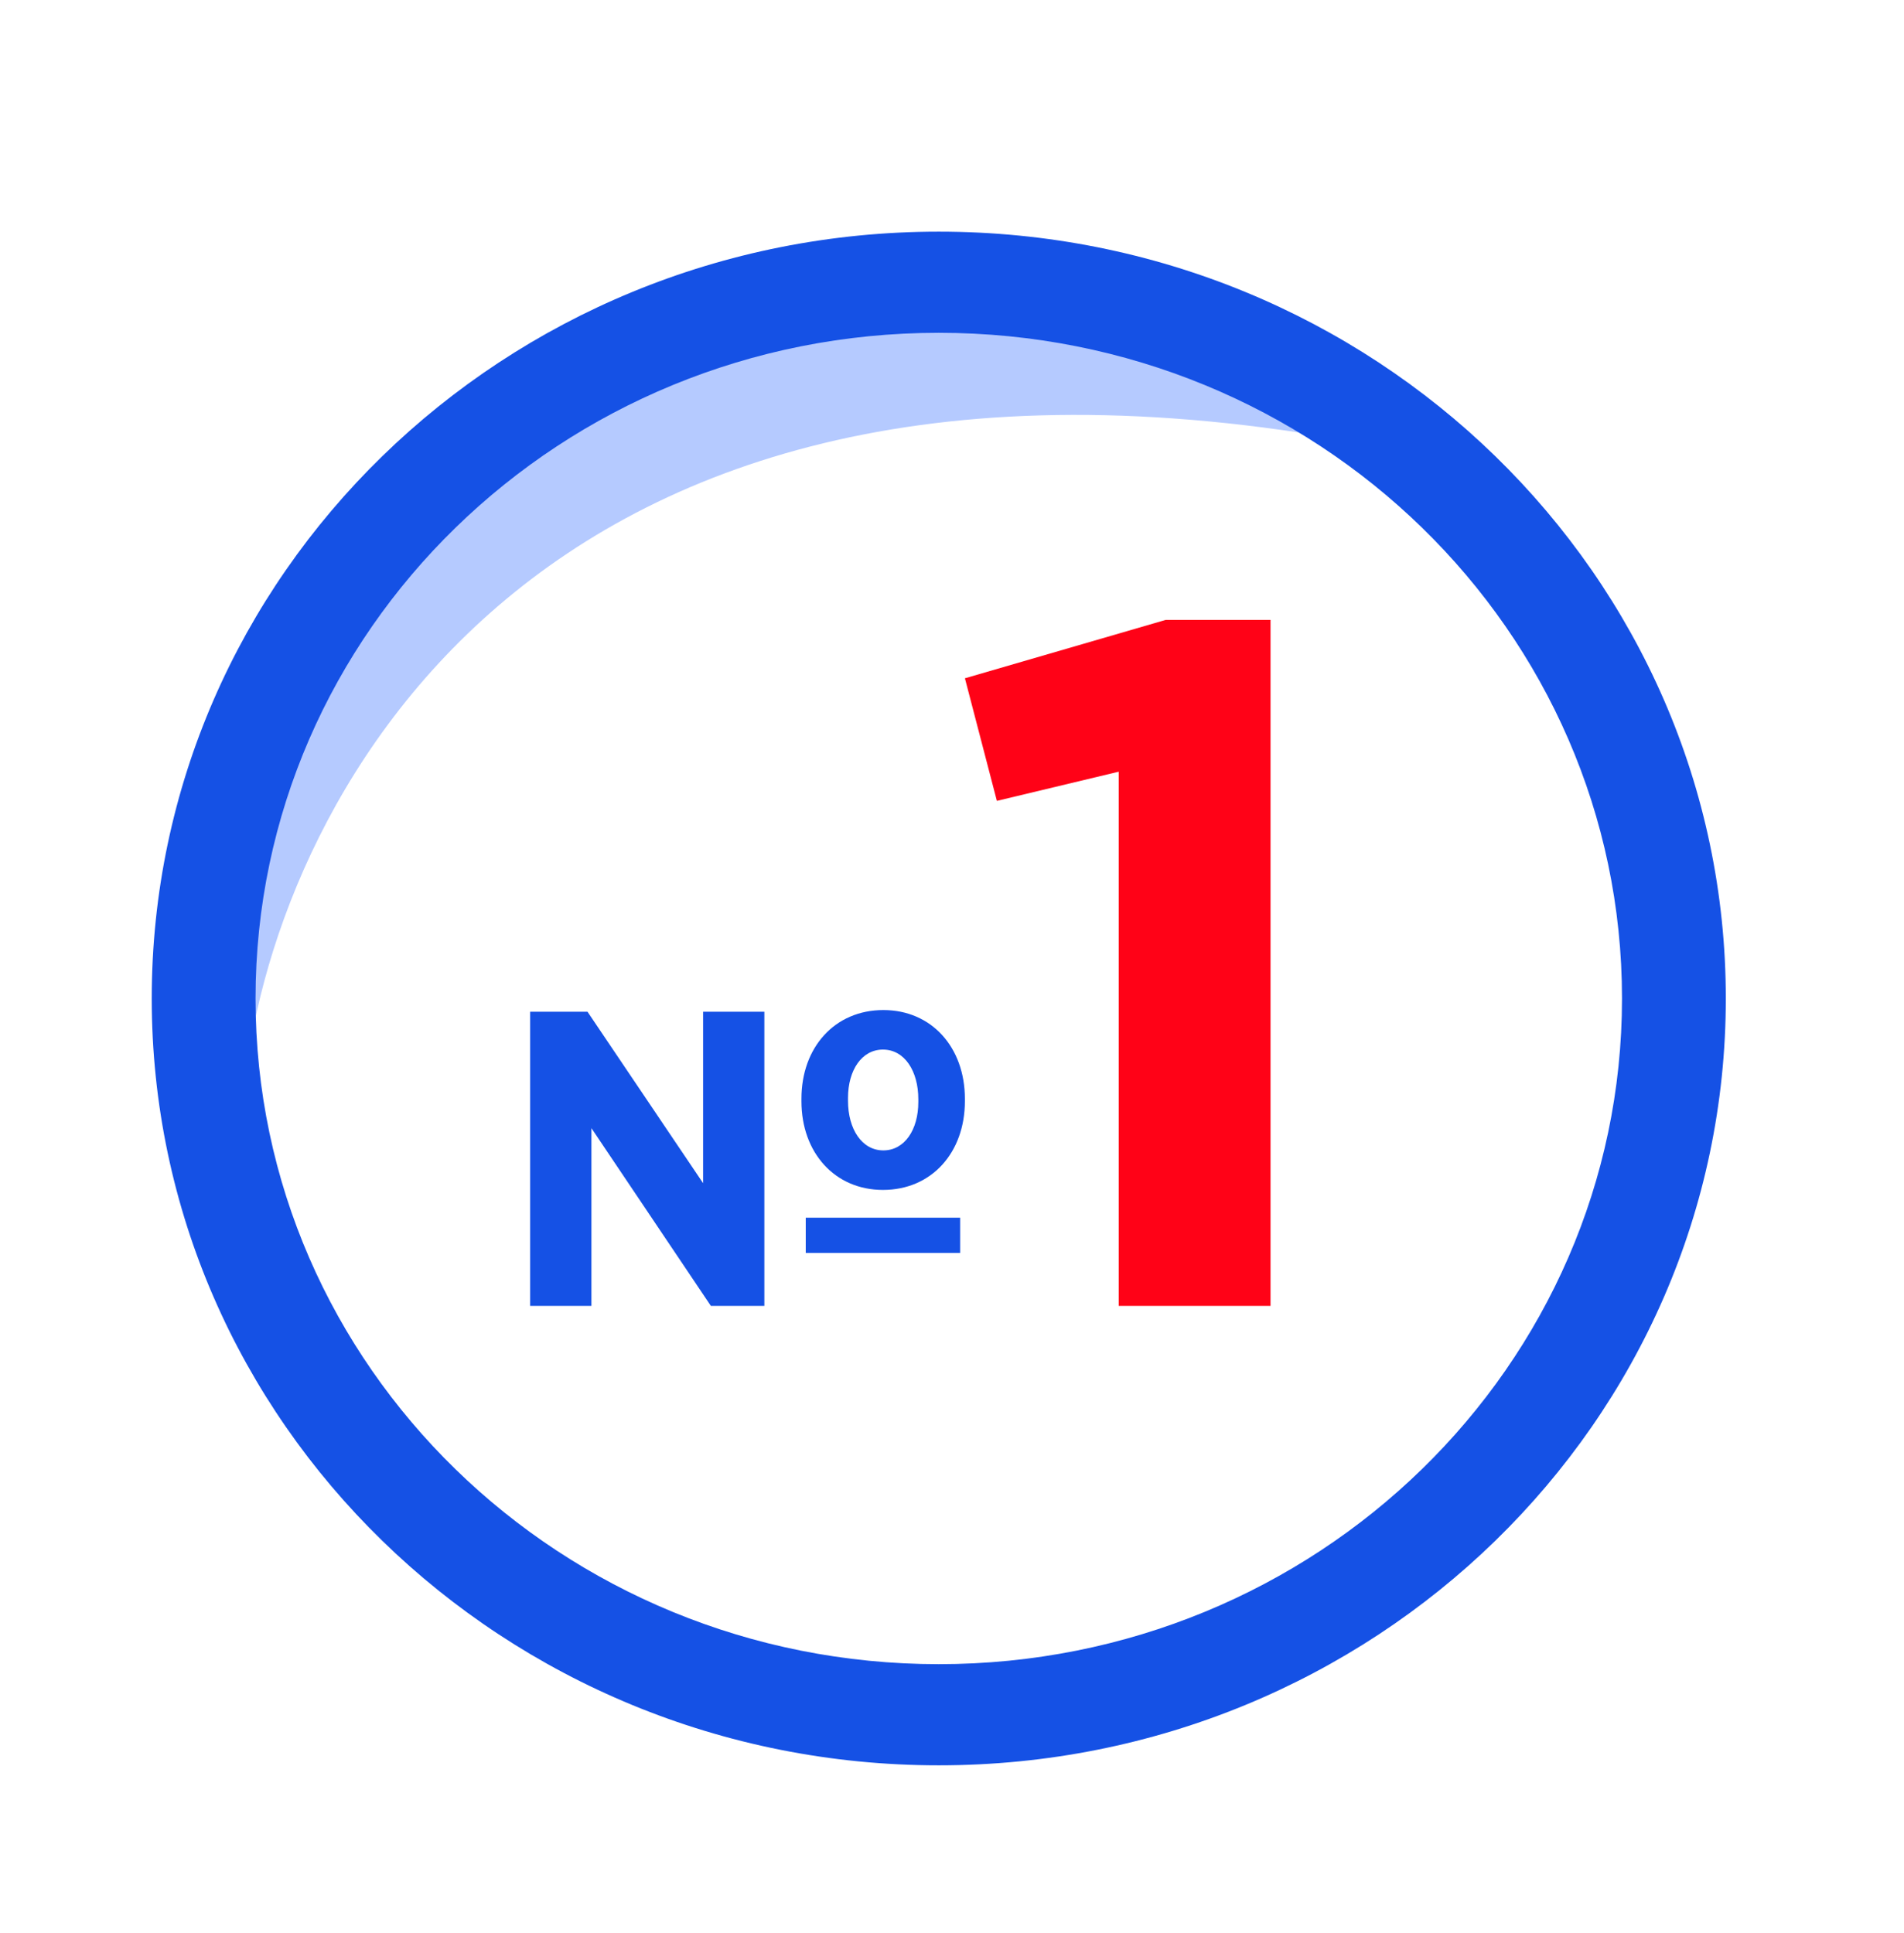 <svg width="65" height="66" viewBox="0 0 65 66" fill="none" xmlns="http://www.w3.org/2000/svg">
<path d="M46.376 15.105C17.965 9.863 9.165 27.786 8.316 37.403C7.565 32.093 8.145 21.017 16.305 14.942C26.733 7.178 39.931 10.898 46.376 15.105Z" fill="#B5CAFF"/>
<path d="M18.099 44.58V34.539H20.057L24.003 40.391V34.539H26.094V44.58H24.268L20.19 38.512V44.58H18.099ZM30.143 40.621C28.494 40.621 27.36 39.344 27.36 37.594V37.508C27.36 35.758 28.494 34.481 30.157 34.481C31.806 34.481 32.94 35.758 32.94 37.508V37.594C32.94 39.344 31.806 40.621 30.143 40.621ZM30.157 39.272C30.879 39.272 31.35 38.569 31.35 37.623V37.522C31.35 36.561 30.879 35.83 30.143 35.83C29.421 35.83 28.95 36.532 28.95 37.479V37.58C28.95 38.541 29.421 39.272 30.157 39.272ZM27.507 42.773V41.568H32.778V42.773H27.507Z" fill="#1551E5"/>
<path d="M38.191 44.58V26.344L34.032 27.34L32.941 23.155L39.794 21.162H43.374V44.58H38.191Z" fill="#FF0217"/>
<path fill-rule="evenodd" clip-rule="evenodd" d="M58.917 34.086C58.917 48.546 46.89 60.264 32.049 60.264C17.208 60.264 5.18 48.546 5.18 34.086C5.18 19.627 17.208 7.908 32.049 7.908C46.89 7.908 58.917 19.627 58.917 34.086ZM55.373 34.086C55.373 46.625 44.941 56.811 32.049 56.811C19.157 56.811 8.724 46.647 8.724 34.086C8.724 21.526 19.157 11.361 32.049 11.361C44.941 11.361 55.373 21.526 55.373 34.086Z" fill="#1551E5"/>
</svg>
